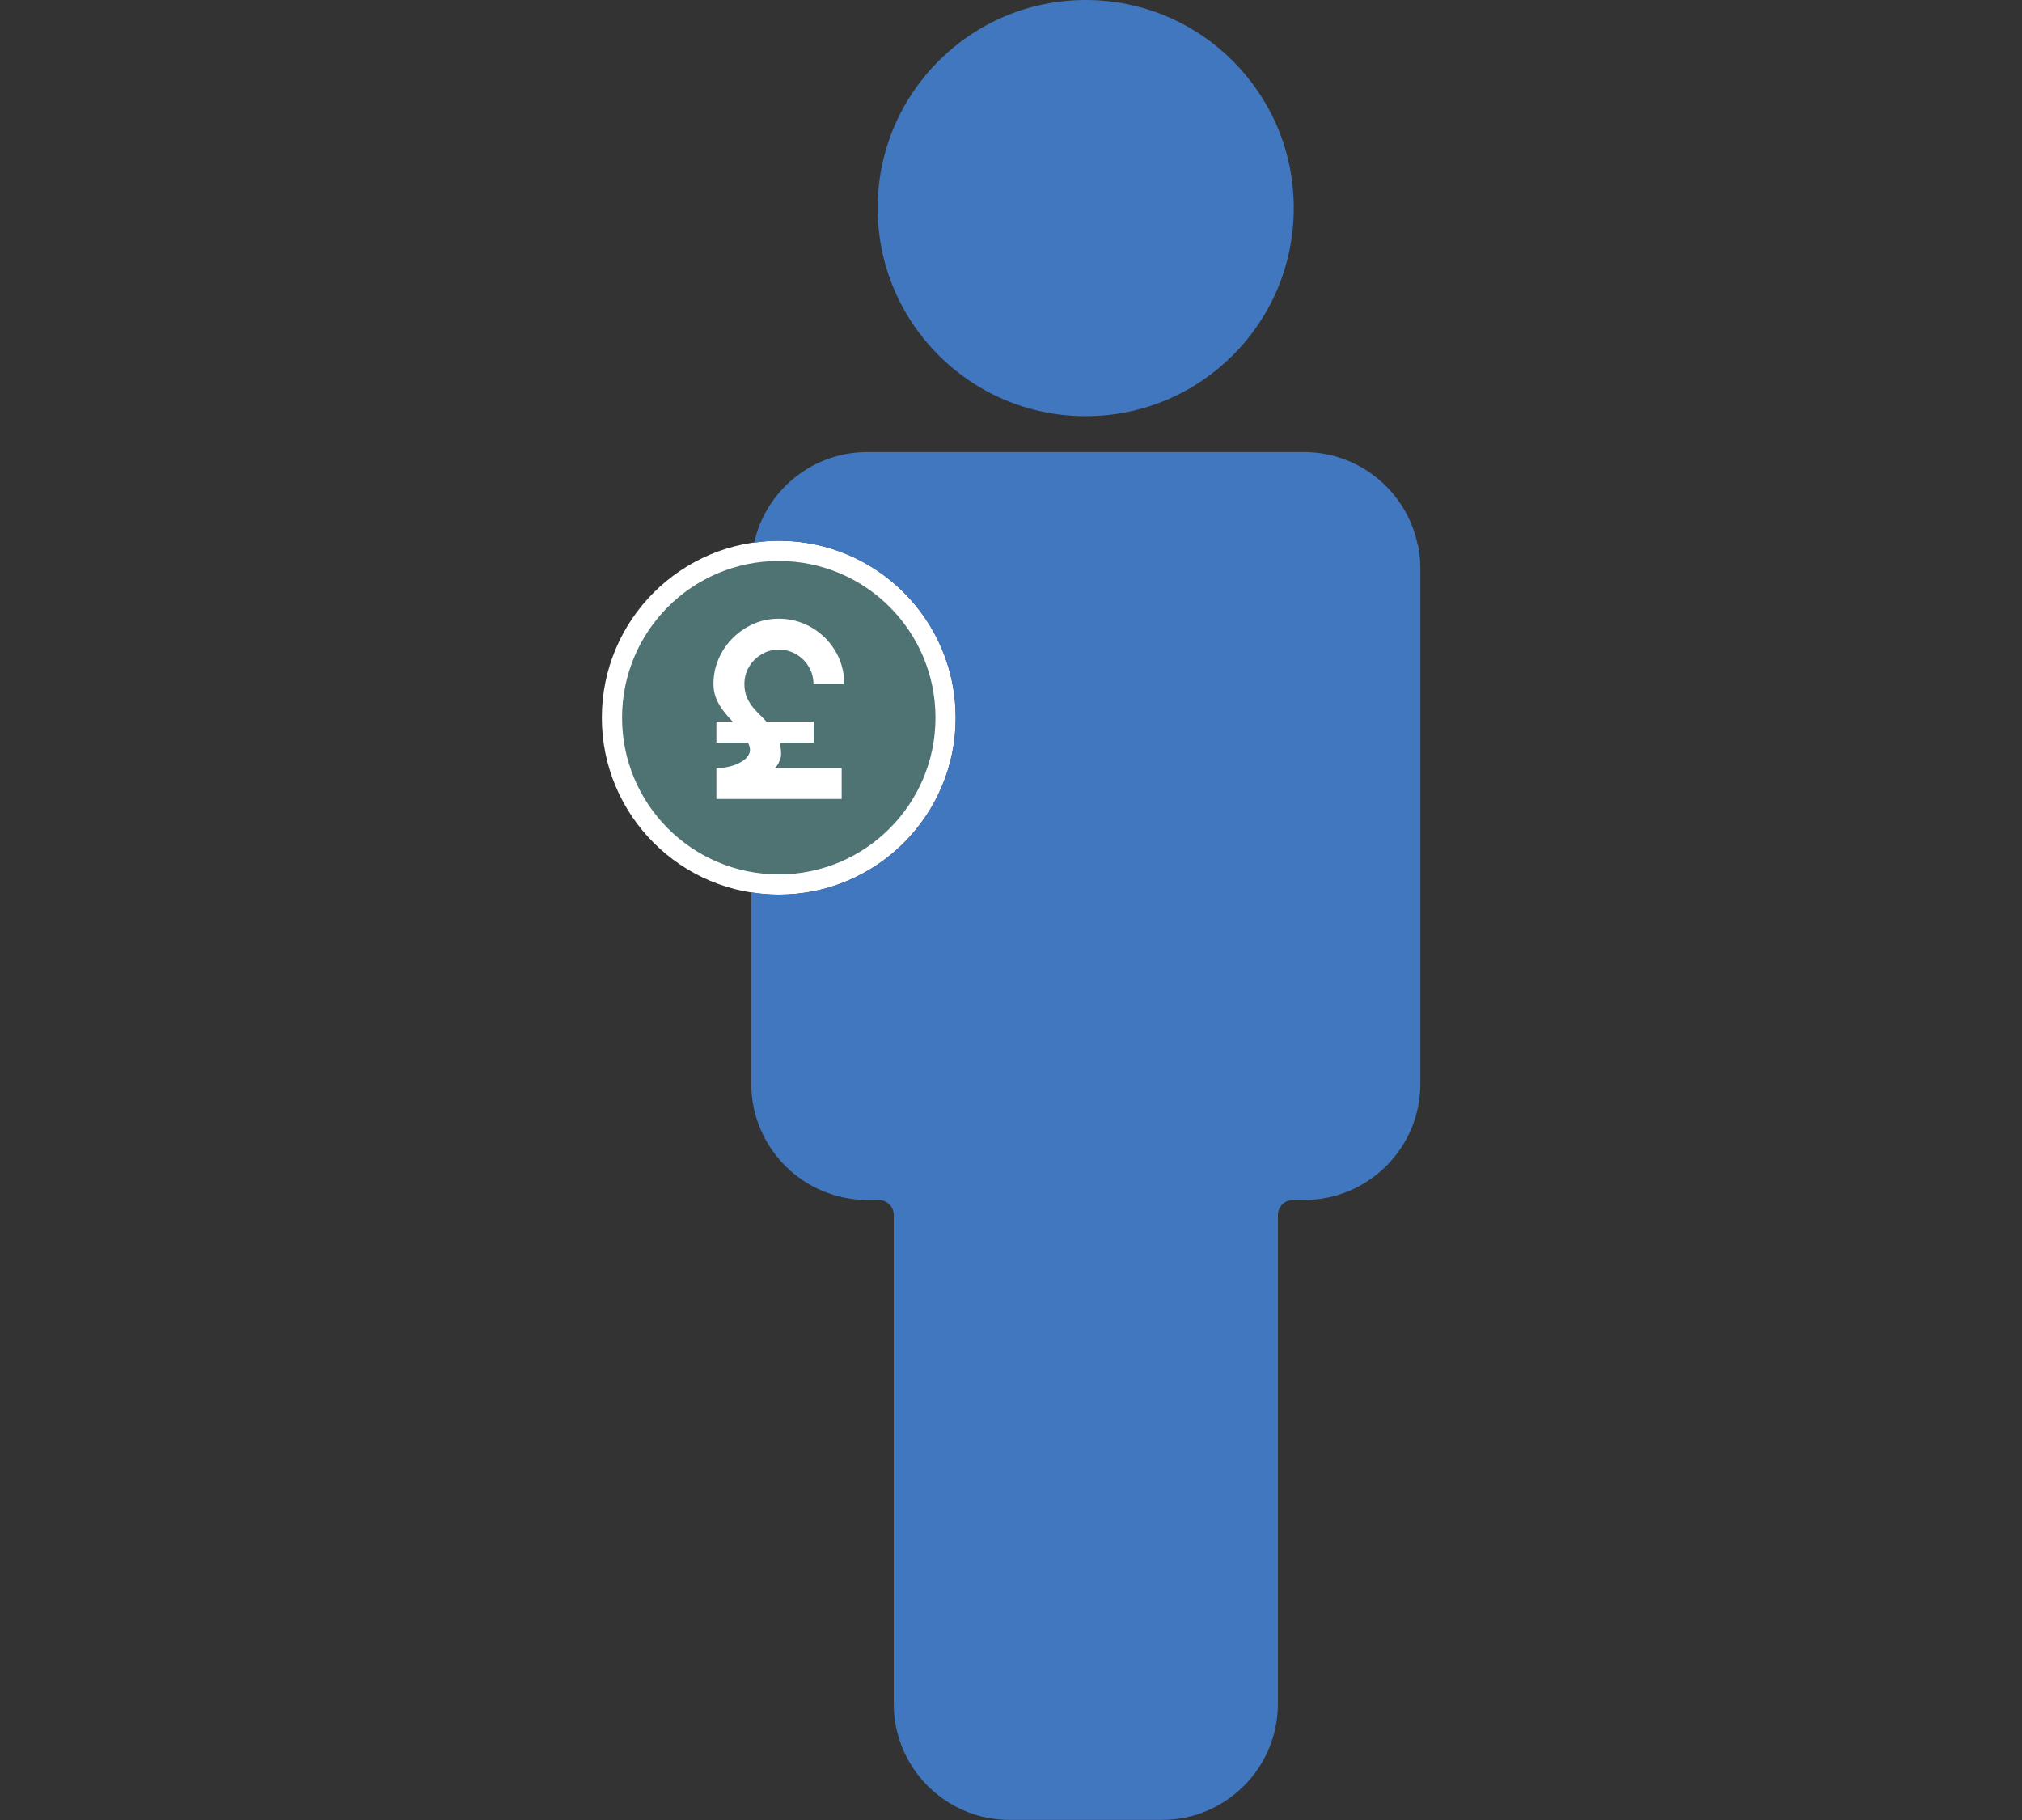 <?xml version="1.0" encoding="UTF-8"?><svg id="Layer_1" xmlns="http://www.w3.org/2000/svg" viewBox="0 0 200 180"><rect x="0" y="0" width="200" height="180" fill="#333333" stroke="none"/><defs><style>.cls-1{fill:#4f7373;}.cls-1,.cls-2,.cls-3{stroke-width:0px;}.cls-2{fill:#4177be;}.cls-3{fill:#fff;}</style></defs><path class="cls-2" d="m107.39,41.16c11.37,0,20.58-9.21,20.58-20.58S118.75,0,107.39,0s-20.58,9.21-20.58,20.58,9.21,20.58,20.58,20.58Z"/><path class="cls-3" d="m77.03,53.48c-9.66,0-17.5,7.84-17.5,17.5s7.84,17.5,17.5,17.5,17.5-7.83,17.5-17.5-7.84-17.5-17.5-17.5h0Z"/><circle class="cls-1" cx="77.03" cy="70.98" r="15.5"/><path class="cls-3" d="m76.92,75.64c.09-.15.17-.32.24-.51s.1-.38.1-.58c0-.41-.06-.77-.15-1.1h3.39v-2.09h-4.7c-.12-.13-.23-.26-.36-.38-.31-.3-.61-.6-.88-.92-.27-.32-.5-.67-.67-1.05-.17-.38-.26-.83-.26-1.35,0-.62.15-1.2.46-1.71.31-.52.72-.93,1.24-1.24s1.09-.46,1.71-.46,1.2.15,1.72.46.94.72,1.24,1.24c.31.52.46,1.09.46,1.71h3.05c0-.89-.17-1.73-.5-2.51-.33-.78-.8-1.46-1.39-2.06-.6-.59-1.29-1.06-2.07-1.39-.78-.34-1.62-.51-2.51-.51s-1.73.17-2.5.51c-.77.34-1.46.8-2.06,1.4s-1.06,1.28-1.4,2.06c-.34.77-.51,1.61-.51,2.5,0,.45.07.87.21,1.26s.33.75.56,1.09c.23.34.49.66.76.96.12.14.24.26.36.39h-1.6v2.09h3.14c.02.06.05.12.06.17.16.36.16.68.02.98-.15.29-.39.54-.74.74-.35.21-.74.36-1.18.47-.44.11-.88.16-1.3.16v3.05h12.39v-3.05h-6.62c.1-.08.2-.19.29-.34Z"/><path class="cls-2" d="m140.23,53.89c-.92-4.49-4.46-8.03-8.95-8.95-.75-.15-1.52-.23-2.32-.23h-43.16c-.79,0-1.57.08-2.32.23-2.62.54-4.91,1.96-6.55,3.95-.23.28-.46.58-.66.89-.41.61-.77,1.27-1.06,1.95-.26.62-.46,1.27-.61,1.94.8-.11,1.61-.19,2.43-.19,9.66,0,17.5,7.84,17.5,17.5s-7.84,17.5-17.5,17.5c-.93,0-1.83-.09-2.72-.23v18.93c0,6.35,5.15,11.5,11.5,11.5h1.11c.82,0,1.48.66,1.48,1.48v48.34c0,5.16,3.4,9.53,8.08,10.98.36.11.73.21,1.1.28.75.15,1.52.23,2.32.23h15c.79,0,1.57-.08,2.32-.23.37-.08.74-.17,1.1-.28,4.68-1.46,8.08-5.82,8.08-10.98v-48.34c0-.82.66-1.48,1.48-1.48h1.11c6.35,0,11.5-5.15,11.5-11.5v-50.98c0-.79-.08-1.57-.23-2.32Z"/></svg>